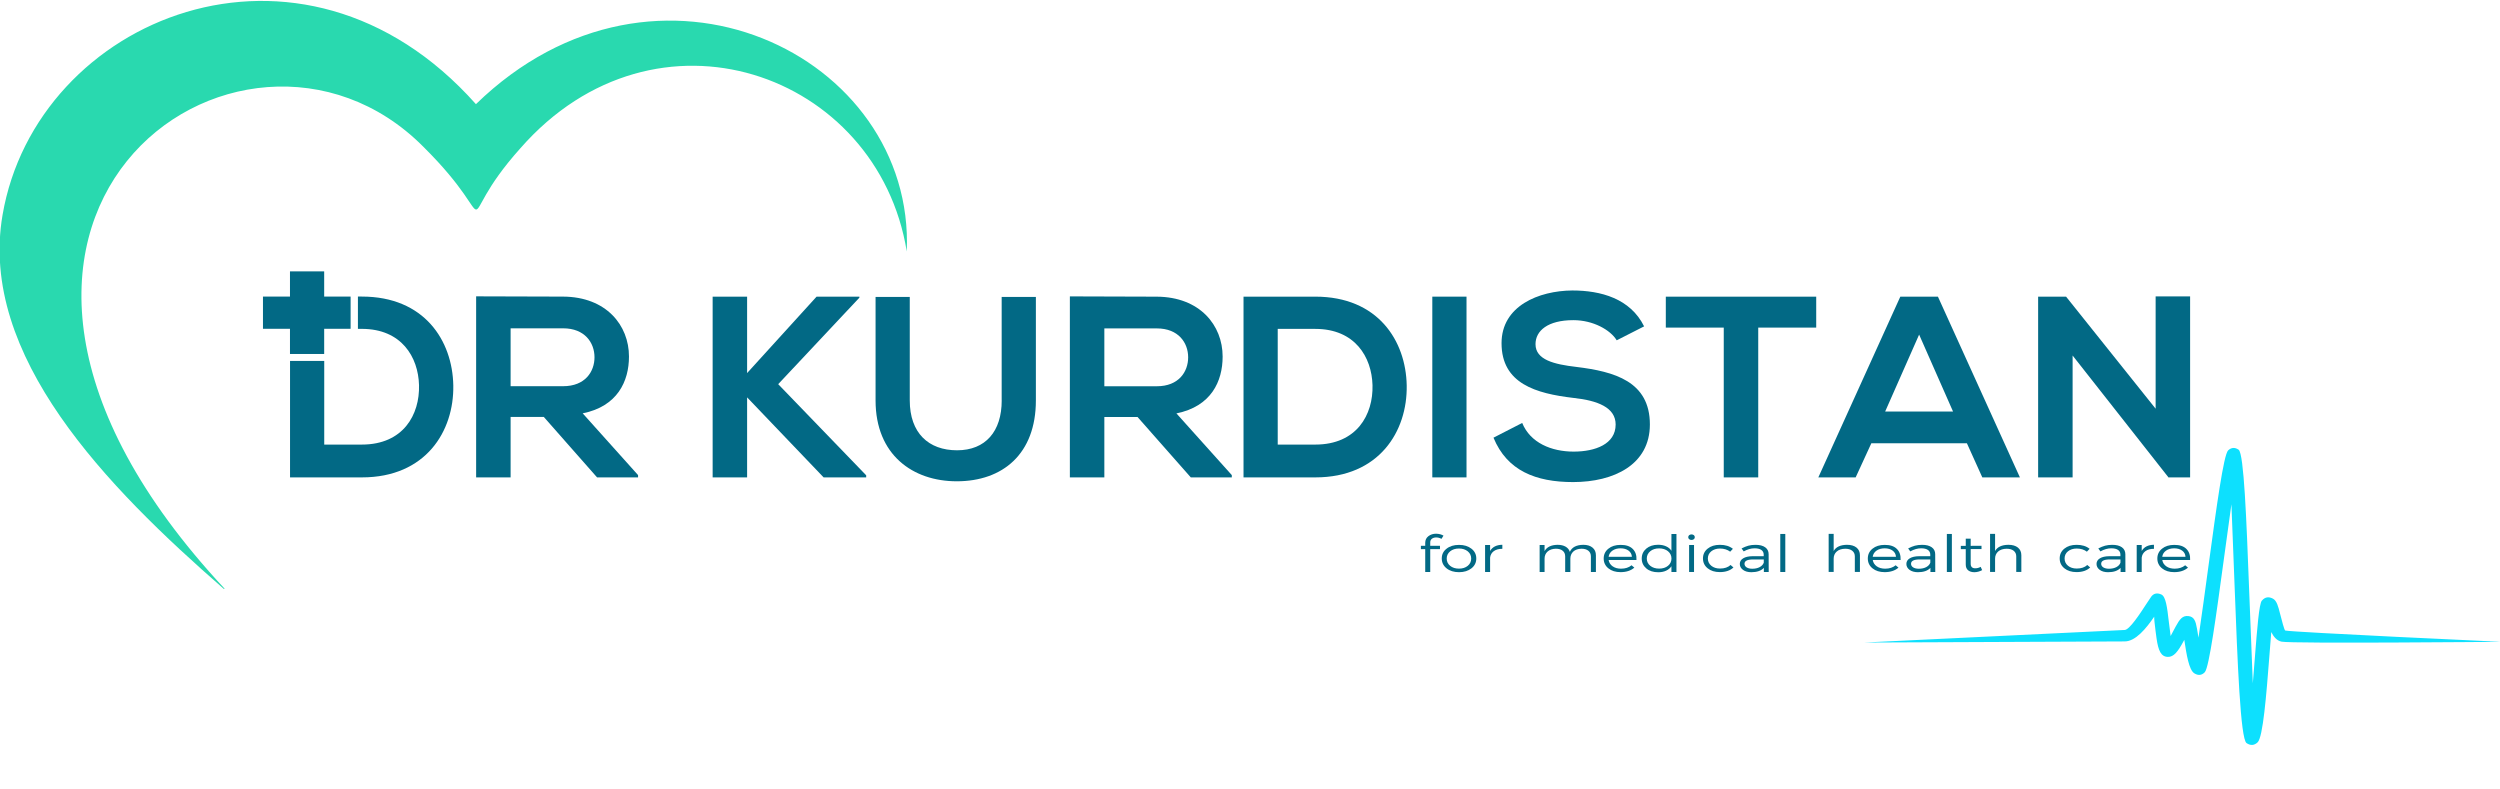 <svg width="225" height="71" viewBox="0 0 225 71" fill="none" xmlns="http://www.w3.org/2000/svg">
<g clipPath="url(#clip0_33_2432)">
<path d="M42.834 9.374C27.133 -8.288 3.261 1.589 0.229 19.35C-1.943 32 9.61 43.824 20.142 53.001C20.17 52.997 20.195 52.994 20.223 52.99C-10.797 19.736 21.83 -3.156 38.088 13.195C45.709 20.735 40.242 20.703 46.832 13.346C59.017 -0.569 79.001 6.513 81.609 22.633C82.367 4.935 59.081 -6.428 42.834 9.374Z" fill="#29D9AF"/>
<path d="M167.739 57.83L191.217 56.698C191.647 56.698 192.603 55.233 193.196 54.319C193.346 54.09 193.474 53.894 193.598 53.718V53.714C193.829 53.398 194.138 53.335 194.519 53.503L194.526 53.507C194.931 53.693 195.052 54.727 195.183 55.869C195.237 56.312 195.29 56.779 195.358 57.243L195.571 56.839L195.805 56.4C196.175 55.714 196.435 55.384 196.957 55.447H196.961C197.476 55.51 197.608 55.883 197.735 56.607C197.778 56.856 197.821 57.117 197.863 57.391C198.13 55.595 198.478 53.047 198.823 50.495C199.474 45.704 200.128 40.91 200.533 40.534L200.536 40.53C200.824 40.267 201.137 40.242 201.475 40.474L201.478 40.477H201.482C201.955 40.857 202.179 46.734 202.413 52.853C202.53 55.922 202.651 59.05 202.754 61.496C202.818 60.716 202.882 59.907 202.943 59.127C203.142 56.596 203.316 54.358 203.565 54.059H203.568C203.853 53.721 204.187 53.679 204.567 53.88C204.908 54.062 205.04 54.579 205.196 55.194C205.371 55.872 205.591 56.733 205.673 56.748C206.433 56.909 225.077 57.763 225.077 57.763C225.023 57.763 206.238 57.939 205.335 57.749C204.916 57.658 204.628 57.321 204.414 56.885C204.361 57.57 204.297 58.361 204.233 59.187C203.974 62.516 203.671 66.357 203.185 66.811C202.879 67.095 202.548 67.123 202.189 66.877C201.638 66.501 201.375 59.545 201.119 52.878C201.016 50.154 200.913 47.479 200.828 45.384C200.608 46.938 200.359 48.769 200.11 50.597C199.467 55.328 198.823 60.048 198.439 60.487L198.436 60.494C198.162 60.783 197.846 60.821 197.49 60.6C197 60.294 196.783 58.878 196.598 57.661L196.587 57.584L196.538 57.675C196.019 58.646 195.638 59.138 195.102 59.12C194.487 59.102 194.248 58.558 194.089 57.454C194.028 57.046 193.964 56.491 193.904 55.96C193.886 55.799 193.879 55.647 193.879 55.503C193.161 56.551 192.205 57.728 191.224 57.728L167.739 57.83Z" fill="#0DE0FE"/>
<path d="M128.877 48.483C128.981 48.405 129.109 48.37 129.265 48.37C129.421 48.37 129.574 48.412 129.731 48.497L129.915 48.209C129.738 48.099 129.517 48.043 129.258 48.033C128.984 48.033 128.75 48.107 128.558 48.254C128.366 48.402 128.27 48.602 128.27 48.855V49.122H127.879V49.421H128.27V51.481H128.721V49.421H129.599V49.122H128.721V48.806C128.721 48.665 128.774 48.56 128.877 48.483Z" fill="#026985"/>
<path d="M132.429 49.381C132.137 49.152 131.764 49.04 131.313 49.04C130.854 49.04 130.481 49.152 130.193 49.381C129.901 49.606 129.759 49.901 129.759 50.263C129.759 50.625 129.905 50.92 130.193 51.152C130.484 51.384 130.858 51.497 131.313 51.497C131.764 51.497 132.137 51.381 132.429 51.152C132.72 50.924 132.866 50.625 132.866 50.263C132.866 49.904 132.72 49.609 132.429 49.381ZM132.098 50.924C131.892 51.093 131.629 51.177 131.309 51.177C130.986 51.177 130.719 51.093 130.513 50.924C130.307 50.755 130.204 50.537 130.204 50.27C130.204 50.006 130.307 49.788 130.513 49.62C130.719 49.451 130.982 49.367 131.309 49.367C131.629 49.367 131.892 49.451 132.098 49.62C132.304 49.788 132.407 50.006 132.407 50.27C132.407 50.537 132.304 50.755 132.098 50.924Z" fill="#026985"/>
<path d="M134.109 49.587V49.05H133.657V51.478H134.109V50.185C134.137 49.942 134.248 49.749 134.439 49.605C134.635 49.461 134.891 49.391 135.211 49.394V49.029C134.685 49.039 134.319 49.225 134.109 49.587Z" fill="#026985"/>
<path d="M142.498 49.033C141.876 49.04 141.471 49.251 141.286 49.669C141.222 49.465 141.094 49.311 140.902 49.198C140.71 49.089 140.472 49.033 140.184 49.033C139.605 49.04 139.214 49.23 139.011 49.599V49.051H138.567V51.479H139.011V50.284C139.011 50.021 139.1 49.806 139.281 49.641C139.462 49.479 139.708 49.392 140.017 49.385C140.287 49.385 140.497 49.444 140.642 49.567C140.792 49.69 140.866 49.859 140.866 50.077V51.479H141.332V50.284C141.332 50.021 141.421 49.806 141.595 49.641C141.769 49.479 142.018 49.392 142.331 49.385C142.597 49.385 142.804 49.444 142.953 49.567C143.102 49.69 143.18 49.859 143.18 50.077V51.479H143.632V49.978C143.632 49.683 143.532 49.455 143.33 49.286C143.131 49.117 142.853 49.033 142.498 49.033Z" fill="#026985"/>
<path d="M146.945 49.402C146.699 49.156 146.333 49.036 145.85 49.04C145.402 49.04 145.036 49.152 144.755 49.381C144.471 49.609 144.332 49.905 144.332 50.267C144.332 50.629 144.474 50.924 144.755 51.152C145.039 51.381 145.402 51.493 145.85 51.493C146.369 51.493 146.785 51.356 147.09 51.086L146.838 50.875C146.596 51.078 146.28 51.181 145.892 51.181C145.59 51.181 145.338 51.11 145.139 50.97C144.936 50.829 144.815 50.639 144.776 50.4H147.282C147.304 49.978 147.193 49.645 146.945 49.402ZM144.776 50.112C144.808 49.88 144.922 49.694 145.118 49.557C145.313 49.419 145.558 49.349 145.85 49.349C146.148 49.349 146.387 49.419 146.571 49.557C146.756 49.694 146.856 49.88 146.87 50.112H144.776Z" fill="#026985"/>
<path d="M150.429 49.569C150.316 49.397 150.156 49.26 149.946 49.169C149.74 49.074 149.498 49.028 149.231 49.028C148.798 49.028 148.442 49.144 148.169 49.372C147.895 49.604 147.756 49.9 147.756 50.265C147.756 50.631 147.895 50.926 148.169 51.158C148.442 51.39 148.798 51.502 149.239 51.502C149.509 51.502 149.747 51.457 149.949 51.362C150.156 51.267 150.316 51.133 150.429 50.961V51.481H150.881V48.058H150.429V49.569ZM150.12 50.922C149.914 51.091 149.647 51.175 149.324 51.175C149 51.175 148.734 51.091 148.524 50.922C148.318 50.754 148.211 50.536 148.211 50.272C148.211 50.005 148.314 49.783 148.524 49.611C148.73 49.439 148.997 49.355 149.324 49.355C149.647 49.355 149.914 49.443 150.12 49.611C150.326 49.783 150.433 50.005 150.433 50.272C150.429 50.536 150.326 50.754 150.12 50.922Z" fill="#026985"/>
<path d="M152.236 48.096C152.151 48.096 152.08 48.121 152.023 48.167C151.97 48.212 151.941 48.272 151.941 48.346C151.941 48.42 151.97 48.48 152.023 48.525C152.076 48.571 152.148 48.596 152.236 48.596C152.322 48.596 152.393 48.571 152.45 48.525C152.503 48.48 152.531 48.42 152.531 48.346C152.531 48.272 152.503 48.212 152.45 48.167C152.393 48.121 152.325 48.096 152.236 48.096Z" fill="#026985"/>
<path d="M152.463 49.049H152.019V51.478H152.463V49.049Z" fill="#026985"/>
<path d="M154.799 51.169C154.479 51.169 154.216 51.084 154.013 50.916C153.81 50.747 153.707 50.529 153.707 50.266C153.707 50.002 153.807 49.784 154.013 49.619C154.216 49.454 154.479 49.369 154.799 49.369C155.158 49.369 155.467 49.464 155.716 49.651L155.961 49.394C155.659 49.151 155.268 49.032 154.784 49.035C154.337 49.035 153.97 49.148 153.69 49.376C153.405 49.605 153.267 49.9 153.267 50.262C153.267 50.624 153.409 50.919 153.69 51.148C153.97 51.376 154.337 51.489 154.784 51.489C155.31 51.489 155.719 51.348 156.011 51.071L155.751 50.849C155.52 51.063 155.204 51.169 154.799 51.169Z" fill="#026985"/>
<path d="M158.868 49.257C158.661 49.109 158.373 49.035 157.997 49.035C157.751 49.035 157.535 49.063 157.35 49.113C157.165 49.165 156.962 49.246 156.742 49.359L156.934 49.626C157.268 49.44 157.592 49.348 157.908 49.348C158.178 49.348 158.381 49.397 158.523 49.496C158.661 49.594 158.733 49.735 158.733 49.91V50.058H157.727C157.371 50.062 157.09 50.125 156.888 50.248C156.685 50.371 156.582 50.54 156.582 50.754C156.582 50.968 156.678 51.144 156.87 51.288C157.062 51.429 157.314 51.499 157.623 51.499C158.125 51.499 158.501 51.369 158.747 51.109V51.478H159.184L159.177 49.875C159.177 49.612 159.074 49.404 158.868 49.257ZM158.74 50.642C158.679 50.807 158.558 50.94 158.373 51.039C158.189 51.137 157.965 51.186 157.705 51.186C157.492 51.186 157.321 51.144 157.193 51.063C157.069 50.983 157.005 50.873 157.005 50.74C157.005 50.48 157.264 50.35 157.78 50.35H158.74V50.642Z" fill="#026985"/>
<path d="M160.677 48.056H160.225V51.479H160.677V48.056Z" fill="#026985"/>
<path d="M166.228 49.032C165.634 49.039 165.236 49.225 165.03 49.59V48.051H164.579V51.474H165.03V50.279C165.03 50.016 165.122 49.801 165.307 49.636C165.492 49.474 165.748 49.39 166.071 49.387C166.342 49.387 166.551 49.446 166.704 49.569C166.857 49.692 166.935 49.858 166.935 50.072V51.474H167.394V49.974C167.394 49.678 167.291 49.45 167.085 49.281C166.878 49.116 166.594 49.032 166.228 49.032Z" fill="#026985"/>
<path d="M170.716 49.402C170.471 49.156 170.104 49.036 169.621 49.04C169.173 49.04 168.807 49.152 168.526 49.381C168.242 49.609 168.103 49.905 168.103 50.267C168.103 50.629 168.245 50.924 168.526 51.152C168.811 51.381 169.173 51.493 169.621 51.493C170.14 51.493 170.556 51.356 170.862 51.086L170.609 50.875C170.367 51.078 170.051 51.181 169.664 51.181C169.362 51.181 169.109 51.11 168.91 50.97C168.708 50.829 168.587 50.639 168.548 50.4H171.054C171.075 49.978 170.965 49.645 170.716 49.402ZM168.544 50.112C168.576 49.88 168.69 49.694 168.885 49.557C169.081 49.419 169.326 49.349 169.617 49.349C169.916 49.349 170.154 49.419 170.339 49.557C170.524 49.694 170.623 49.88 170.638 50.112H168.544Z" fill="#026985"/>
<path d="M173.859 49.257C173.653 49.109 173.365 49.035 172.988 49.035C172.743 49.035 172.526 49.063 172.341 49.113C172.156 49.165 171.954 49.246 171.733 49.359L171.925 49.626C172.26 49.44 172.583 49.348 172.899 49.348C173.169 49.348 173.372 49.397 173.514 49.496C173.653 49.594 173.724 49.735 173.724 49.91V50.058H172.718C172.363 50.062 172.082 50.125 171.879 50.248C171.677 50.371 171.573 50.54 171.573 50.754C171.573 50.968 171.669 51.144 171.861 51.288C172.053 51.429 172.306 51.499 172.615 51.499C173.116 51.499 173.493 51.369 173.738 51.109V51.478H174.175L174.168 49.875C174.168 49.612 174.065 49.404 173.859 49.257ZM173.728 50.642C173.667 50.807 173.546 50.94 173.361 51.039C173.177 51.137 172.953 51.186 172.693 51.186C172.48 51.186 172.309 51.144 172.181 51.063C172.057 50.983 171.993 50.873 171.993 50.74C171.993 50.48 172.252 50.35 172.768 50.35H173.728V50.642Z" fill="#026985"/>
<path d="M175.668 48.056H175.217V51.479H175.668V48.056Z" fill="#026985"/>
<path d="M177.774 51.147C177.501 51.147 177.362 51.01 177.362 50.739V49.418H178.336V49.119L177.362 49.126V48.483H176.918V49.126H176.473V49.421H176.918V50.806C176.918 51.038 176.989 51.21 177.131 51.326C177.273 51.442 177.462 51.499 177.7 51.499C177.941 51.495 178.172 51.432 178.393 51.312L178.261 51.017C178.101 51.105 177.938 51.147 177.774 51.147Z" fill="#026985"/>
<path d="M180.755 49.032C180.161 49.039 179.763 49.225 179.557 49.59V48.051H179.106V51.474H179.557V50.279C179.557 50.016 179.65 49.801 179.834 49.636C180.019 49.474 180.275 49.39 180.599 49.387C180.869 49.387 181.078 49.446 181.231 49.569C181.384 49.692 181.462 49.858 181.462 50.072V51.474H181.921V49.974C181.921 49.678 181.818 49.45 181.612 49.281C181.405 49.116 181.121 49.032 180.755 49.032Z" fill="#026985"/>
<path d="M186.904 51.169C186.584 51.169 186.321 51.084 186.118 50.916C185.916 50.747 185.813 50.529 185.813 50.266C185.813 50.002 185.912 49.784 186.118 49.619C186.321 49.454 186.584 49.369 186.904 49.369C187.263 49.369 187.572 49.464 187.821 49.651L188.066 49.394C187.764 49.151 187.373 49.032 186.89 49.035C186.442 49.035 186.076 49.148 185.795 49.376C185.51 49.605 185.372 49.9 185.372 50.262C185.372 50.624 185.514 50.919 185.795 51.148C186.079 51.376 186.442 51.489 186.89 51.489C187.416 51.489 187.824 51.348 188.116 51.071L187.856 50.849C187.629 51.063 187.309 51.169 186.904 51.169Z" fill="#026985"/>
<path d="M190.973 49.257C190.766 49.109 190.478 49.035 190.102 49.035C189.856 49.035 189.64 49.063 189.455 49.113C189.27 49.165 189.067 49.246 188.847 49.359L189.039 49.626C189.373 49.44 189.696 49.348 190.013 49.348C190.283 49.348 190.486 49.397 190.628 49.496C190.766 49.594 190.837 49.735 190.837 49.91V50.058H189.832C189.476 50.062 189.195 50.125 188.993 50.248C188.79 50.371 188.687 50.54 188.687 50.754C188.687 50.968 188.783 51.144 188.975 51.288C189.167 51.429 189.419 51.499 189.728 51.499C190.23 51.499 190.606 51.369 190.852 51.109V51.478H191.289L191.282 49.875C191.278 49.612 191.175 49.404 190.973 49.257ZM190.841 50.642C190.781 50.807 190.66 50.94 190.475 51.039C190.29 51.137 190.066 51.186 189.807 51.186C189.593 51.186 189.423 51.144 189.295 51.063C189.17 50.983 189.106 50.873 189.106 50.74C189.106 50.48 189.366 50.35 189.881 50.35H190.841V50.642Z" fill="#026985"/>
<path d="M192.754 49.587V49.05H192.303V51.478H192.754V50.185C192.783 49.942 192.893 49.749 193.085 49.605C193.28 49.461 193.536 49.391 193.856 49.394V49.029C193.33 49.039 192.964 49.225 192.754 49.587Z" fill="#026985"/>
<path d="M196.773 49.402C196.528 49.156 196.162 49.036 195.679 49.04C195.231 49.04 194.865 49.152 194.584 49.381C194.3 49.609 194.161 49.905 194.161 50.267C194.161 50.629 194.303 50.924 194.584 51.152C194.865 51.381 195.231 51.493 195.679 51.493C196.198 51.493 196.613 51.356 196.919 51.086L196.667 50.875C196.425 51.078 196.109 51.181 195.721 51.181C195.419 51.181 195.167 51.11 194.968 50.97C194.765 50.829 194.644 50.639 194.605 50.4H197.111C197.132 49.978 197.019 49.645 196.773 49.402ZM194.602 50.112C194.634 49.88 194.747 49.694 194.943 49.557C195.138 49.419 195.384 49.349 195.675 49.349C195.974 49.349 196.212 49.419 196.397 49.557C196.582 49.694 196.681 49.88 196.695 50.112H194.602Z" fill="#026985"/>
<path d="M77.346 26.789V26.698H73.493L67.24 33.576V26.698H64.138V42.965H67.24V35.763L74.126 42.965H77.957V42.778L70.038 34.575L77.346 26.789Z" fill="#026985"/>
<path d="M90.154 36.041C90.154 38.828 88.697 40.526 86.134 40.526C83.571 40.526 81.879 38.968 81.879 36.041V26.723H78.801V36.041C78.801 40.944 82.16 43.316 86.109 43.316C90.246 43.316 93.229 40.852 93.229 36.041V26.723H90.15V36.041H90.154Z" fill="#026985"/>
<path d="M110.037 32.091C110.037 29.279 107.993 26.724 104.115 26.7C101.506 26.7 98.897 26.675 96.288 26.675V42.966H99.391V37.529H102.377L107.172 42.966H110.862V42.759L105.878 37.206C109.006 36.576 110.037 34.323 110.037 32.091ZM99.391 34.763V29.557H104.115C106.067 29.557 106.934 30.858 106.934 32.158C106.934 33.459 106.088 34.763 104.115 34.763H99.391Z" fill="#026985"/>
<path d="M118.379 26.698C116.357 26.698 113.936 26.698 111.917 26.698V42.965C113.94 42.965 116.36 42.965 118.379 42.965C124.138 42.965 126.676 38.803 126.604 34.691C126.533 30.673 124.02 26.698 118.379 26.698ZM118.379 40.012H114.995V29.601H118.379C121.952 29.601 123.455 32.135 123.526 34.666C123.597 37.316 122.115 40.012 118.379 40.012Z" fill="#026985"/>
<path d="M131.986 26.698H128.908V42.965H131.986V26.698Z" fill="#026985"/>
<path d="M148.489 38.203C148.489 34.322 145.294 33.44 141.864 33.022C139.891 32.79 138.196 32.392 138.196 30.976C138.196 29.767 139.301 28.814 141.604 28.814C143.389 28.814 144.942 29.697 145.504 30.628L147.97 29.373C146.726 26.864 144.071 26.143 141.508 26.143C138.476 26.168 135.139 27.538 135.139 30.885C135.139 34.533 138.242 35.415 141.601 35.812C143.787 36.044 145.408 36.674 145.408 38.206C145.408 39.971 143.574 40.645 141.626 40.645C139.628 40.645 137.726 39.855 136.998 38.065L134.414 39.391C135.636 42.364 138.22 43.387 141.583 43.387C145.244 43.383 148.489 41.826 148.489 38.203Z" fill="#026985"/>
<path d="M149.92 29.485H155.138V42.965H158.241V29.485H163.459V26.698C158.689 26.698 154.668 26.698 149.923 26.698V29.485H149.92Z" fill="#026985"/>
<path d="M174.413 26.698H171.029L163.65 42.965H167.009L168.42 39.896H177.022L178.408 42.965H181.792L174.413 26.698ZM169.664 37.038L172.721 30.114L175.774 37.038H169.664Z" fill="#026985"/>
<path d="M194.007 26.675V36.784L185.948 26.7H183.432V42.966H186.535V31.997L195.183 42.991V42.966H197.11V26.675H194.007Z" fill="#026985"/>
<path d="M32.565 26.691C32.451 26.691 32.327 26.691 32.213 26.691V29.598H32.565C36.137 29.598 37.645 32.132 37.712 34.666C37.783 37.316 36.301 40.012 32.565 40.012H29.181V32.483H26.103V42.965C28.125 42.965 30.546 42.965 32.569 42.965C38.327 42.965 40.868 38.803 40.797 34.687C40.723 30.666 38.206 26.691 32.565 26.691Z" fill="#026985"/>
<path d="M56.608 32.087C56.608 29.275 54.564 26.716 50.683 26.695C48.074 26.695 45.465 26.671 42.852 26.671V42.965H45.955V37.524H48.941L53.736 42.965H57.426V42.758L52.442 37.201C55.57 36.572 56.608 34.319 56.608 32.087ZM45.955 34.758V29.549H50.683C52.634 29.549 53.505 30.85 53.505 32.154C53.505 33.454 52.659 34.758 50.683 34.758H45.955Z" fill="#026985"/>
<path d="M26.098 31.858H29.176V29.591H31.554V26.692H29.176V24.424H26.098V26.692H23.667V29.591H26.098V31.858Z" fill="#026985"/>
</g>
<defs>
<clipPath id="clip0_33_2432">
<rect width="225" height="71" fill="white"/>
</clipPath>
</defs>
</svg>
